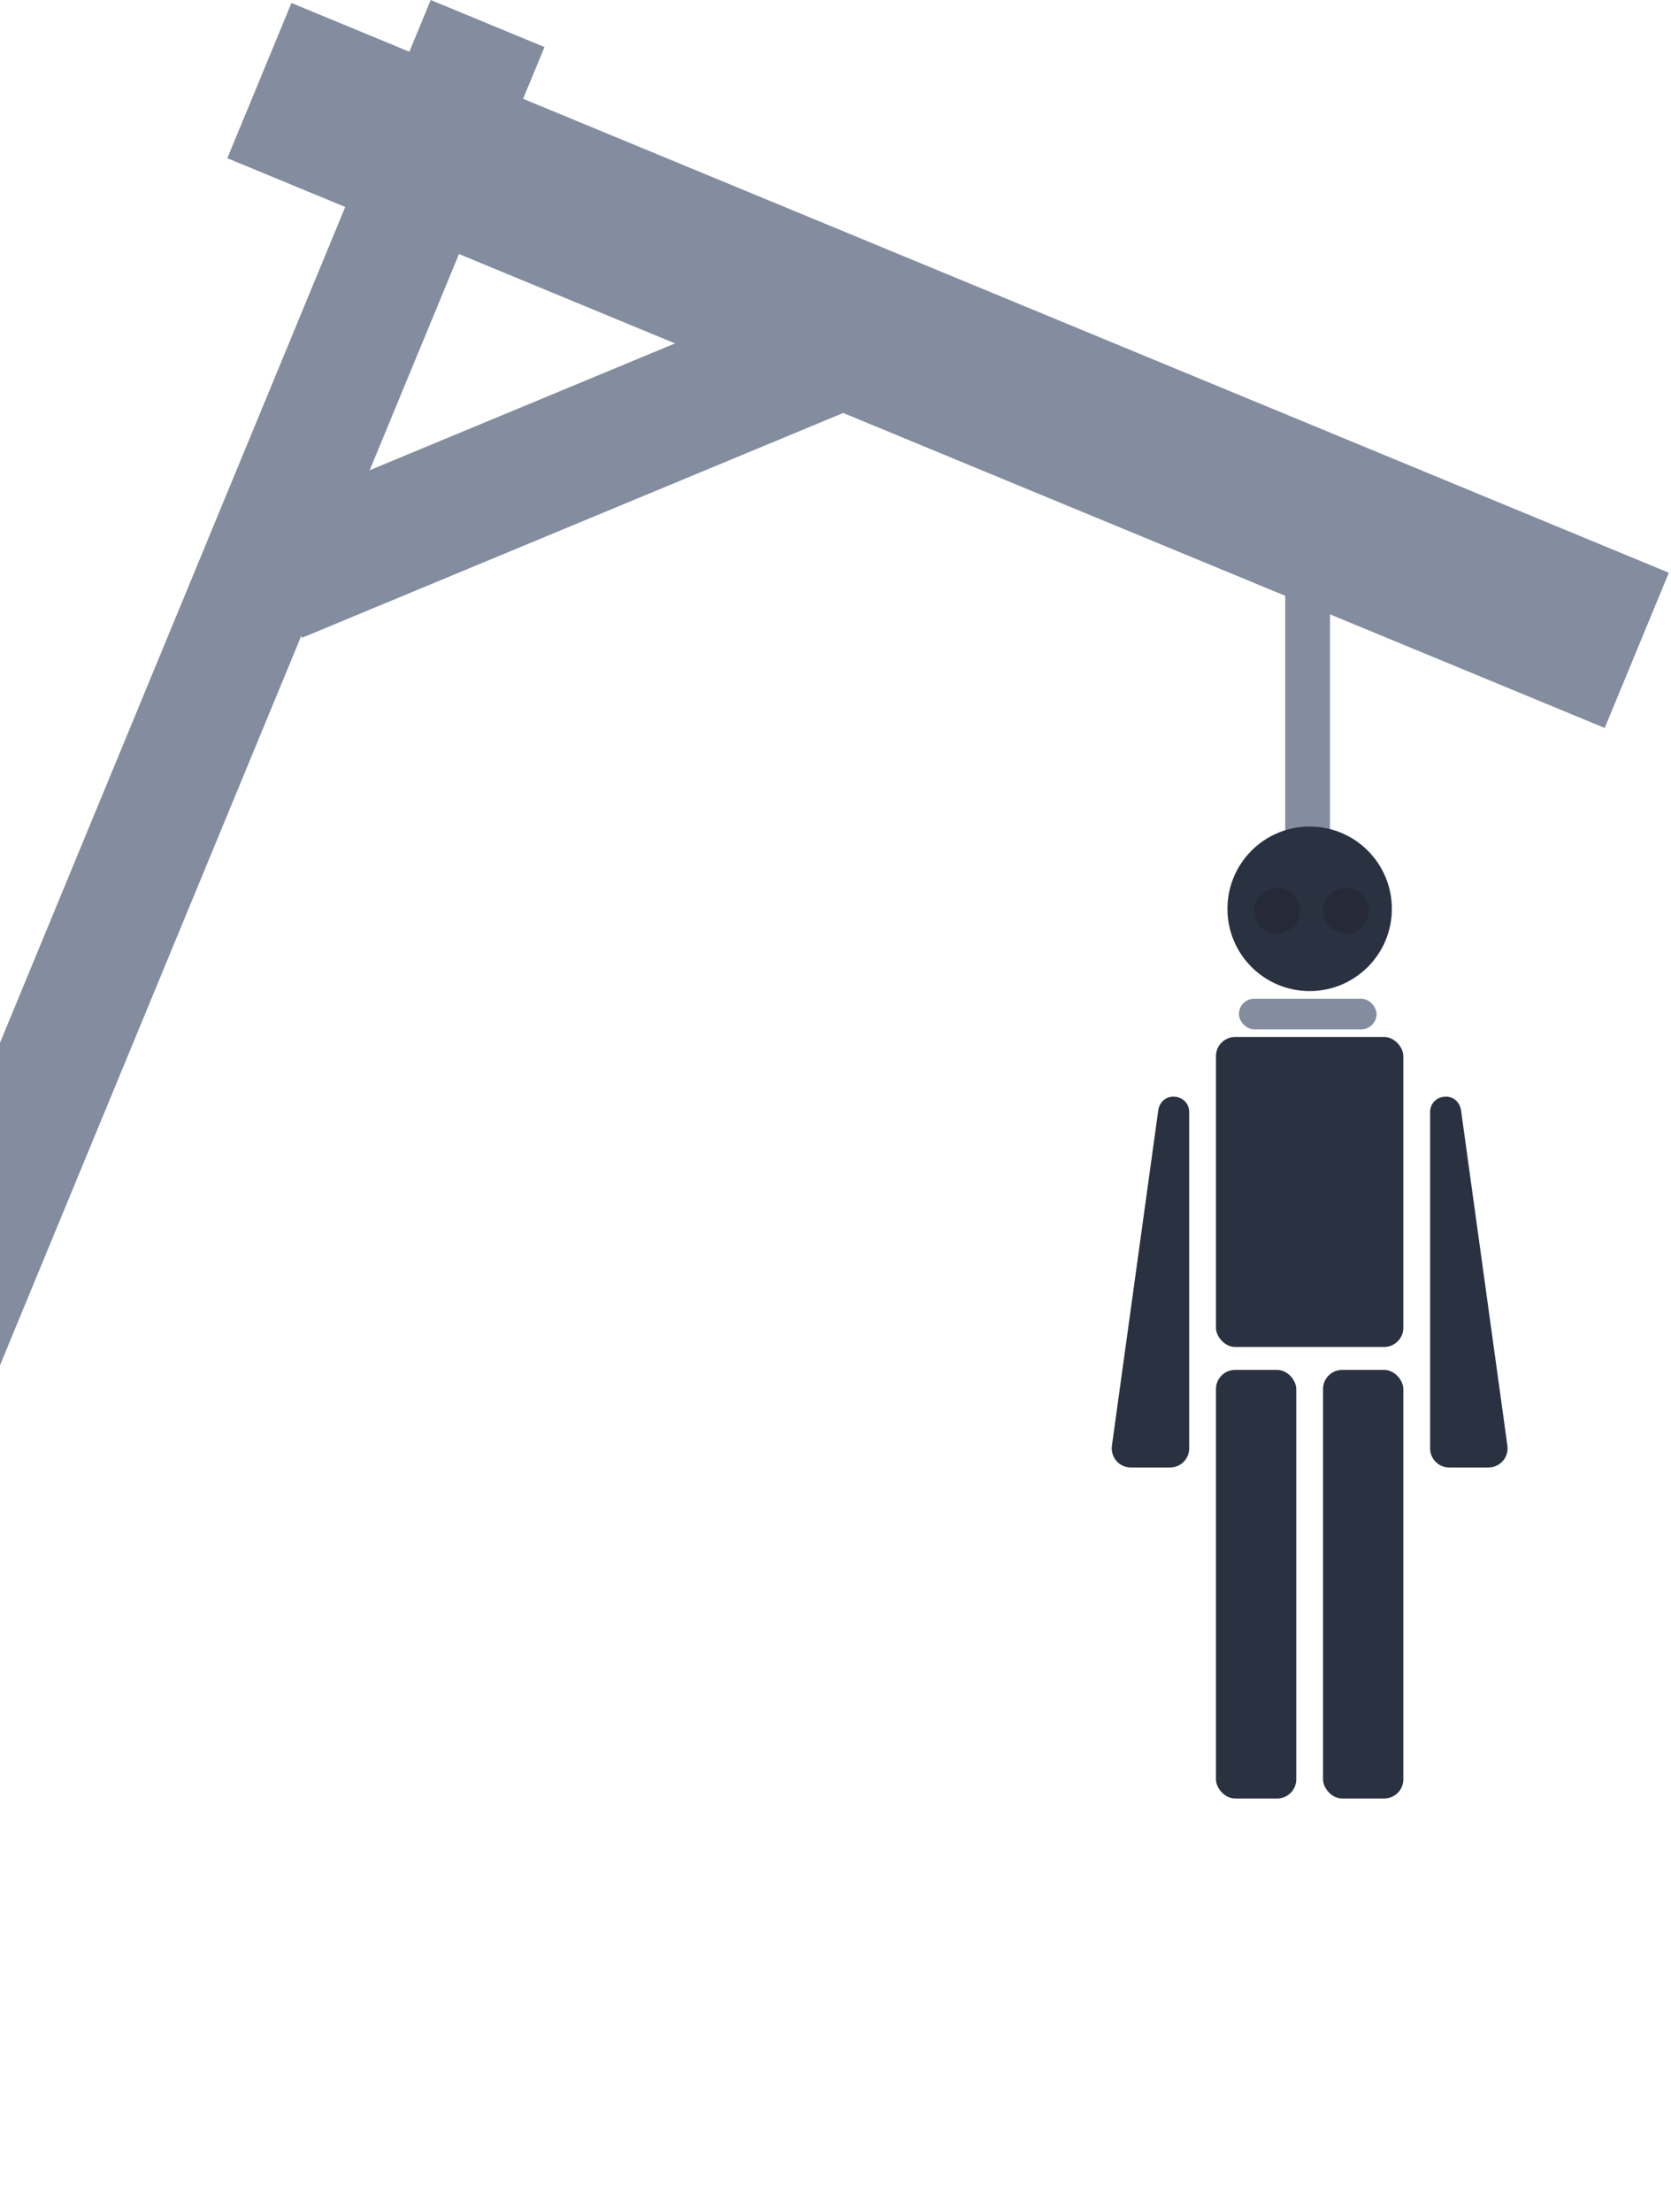 <svg width="437" height="578" viewBox="0 0 437 578" fill="none" xmlns="http://www.w3.org/2000/svg">
<g id="gallow">
<g id="wood">
<rect x="112.644" width="32.191" height="611.629" transform="rotate(22.458 112.644 0)" fill="#838D9F"/>
<rect x="76.221" y="0.778" width="389.773" height="43.897" transform="rotate(22.458 76.221 0.778)" fill="#838D9F"/>
<rect x="336.112" y="143" width="11.706" height="95.11" fill="#838D9F"/>
<rect x="214.759" y="73.876" width="33.654" height="160.955" transform="rotate(67.458 214.759 73.876)" fill="#838D9F"/>
</g>
<g id="guy">
<circle class="body-part" id="head" cx="342.5" cy="237.5" r="21.5" fill="#2A3141"/>
<rect class="body-part" id="body" x="318" y="271" width="49" height="81" rx="5" fill="#2A3141"/>
<rect class="body-part" id="left-leg" x="318" y="358" width="21" height="112" rx="5" fill="#2A3141"/>
<rect class="body-part" id="right-leg" x="346" y="358" width="21" height="112" rx="5" fill="#2A3141"/>
<path class="body-part" id="right-hand" d="M374 290.646C374 286.285 379.939 284.992 381.752 288.958V288.958C381.917 289.317 382.027 289.699 382.082 290.09L394.214 377.815C394.629 380.82 392.295 383.5 389.261 383.5H379C376.239 383.5 374 381.261 374 378.5V290.646Z" fill="#2A3141"/>
<path class="body-part" id="left-hand" d="M311 290.646C311 286.285 305.061 284.992 303.248 288.958V288.958C303.083 289.317 302.973 289.699 302.918 290.09L290.786 377.815C290.371 380.82 292.705 383.5 295.739 383.5H306C308.761 383.5 311 381.261 311 378.5V290.646Z" fill="#2A3141"/>
<rect id="neck" x="324" y="261" width="36" height="8" rx="4" fill="#838D9F"/>
<g id="eyes">
<circle id="eye-left" cx="334" cy="238" r="6" fill="#262A38"/>
<circle id="eye-right" cx="352" cy="238" r="6" fill="#262A38"/>
</g>
</g>
</g>
</svg>
